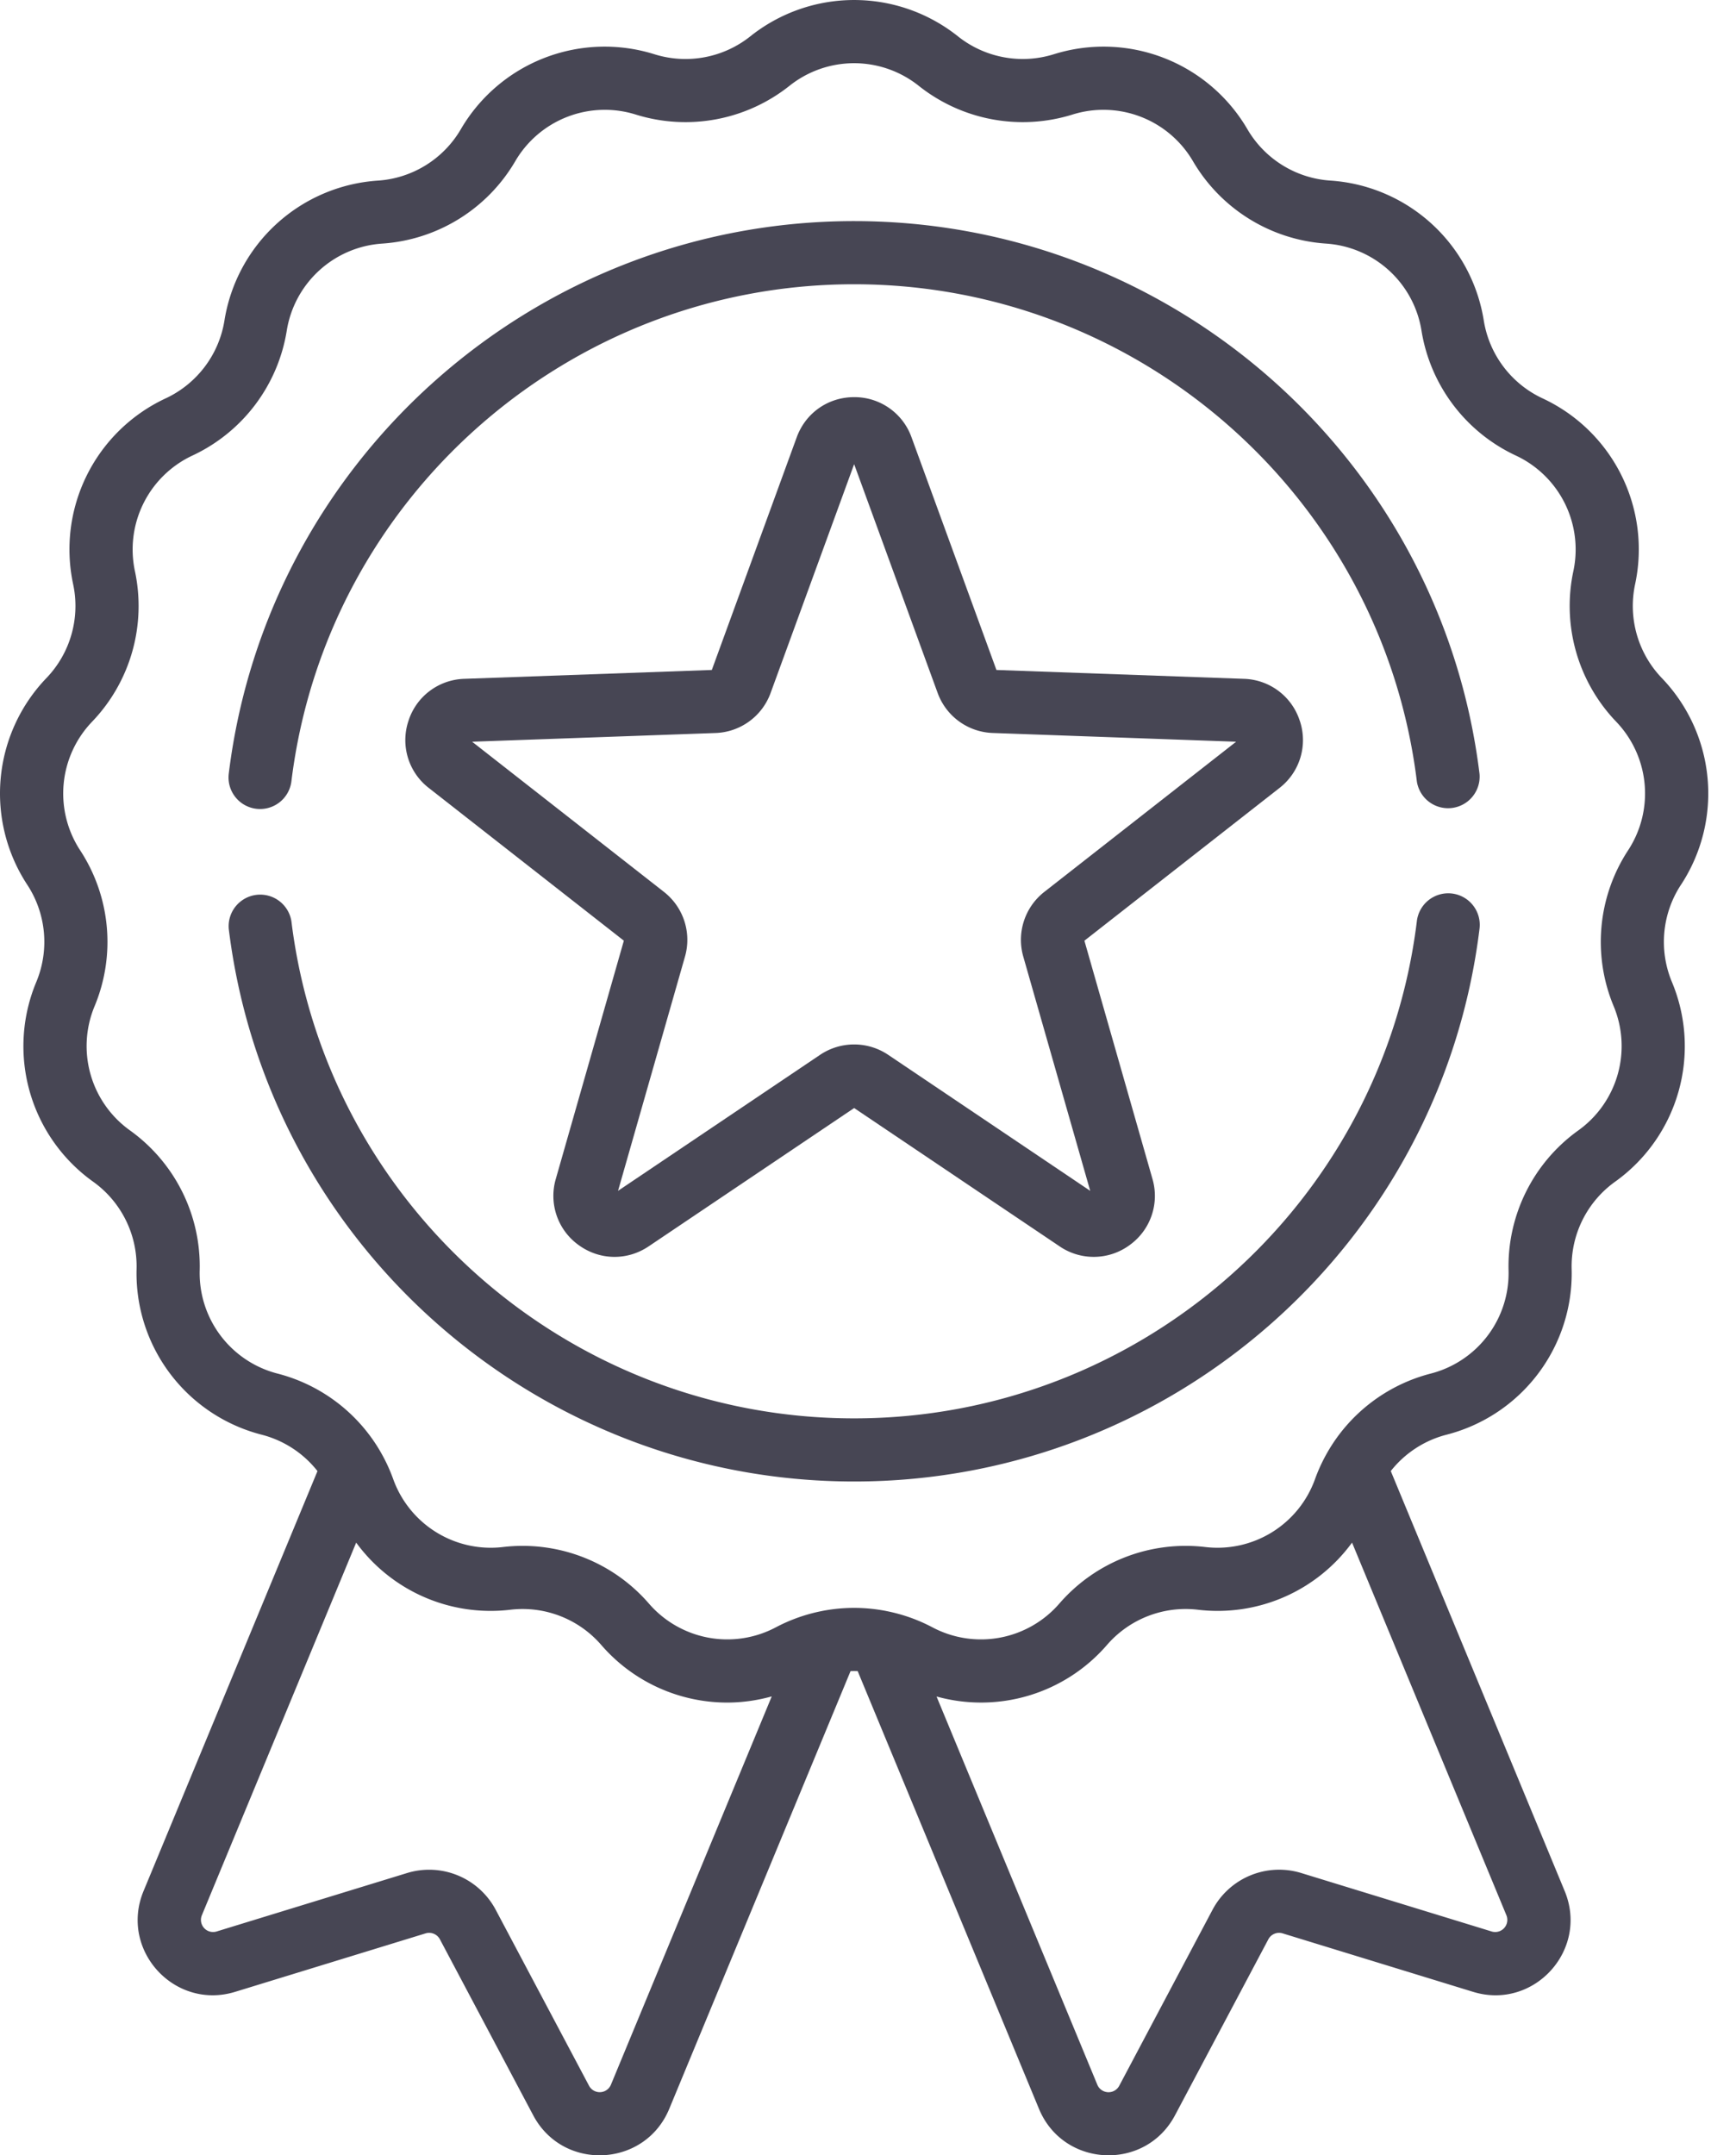 <svg width="58" height="72" fill="none" xmlns="http://www.w3.org/2000/svg"><path d="M56.158 29.563a5.564 5.564 0 00-.64-6.916 3.476 3.476 0 01-.89-3.125 5.564 5.564 0 00-3.096-6.217 3.476 3.476 0 01-1.958-2.593 5.564 5.564 0 00-5.133-4.68 3.476 3.476 0 01-2.762-1.71 5.565 5.565 0 00-6.477-2.508 3.477 3.477 0 01-3.193-.597 5.564 5.564 0 00-6.945 0 3.476 3.476 0 01-3.194.597 5.564 5.564 0 00-6.477 2.509 3.476 3.476 0 01-2.762 1.71 5.565 5.565 0 00-5.133 4.68 3.476 3.476 0 01-1.957 2.592 5.565 5.565 0 00-3.096 6.217 3.476 3.476 0 01-.89 3.125 5.565 5.565 0 00-.64 6.916c.629.963.74 2.173.3 3.235a5.563 5.563 0 001.9 6.68 3.476 3.476 0 011.448 2.909 5.565 5.565 0 004.186 5.542 3.475 3.475 0 011.858 1.214L4.796 63.172c-.814 1.966 1.029 3.99 3.061 3.367l6.362-1.953a.407.407 0 01.478.198l3.118 5.88c.997 1.88 3.732 1.747 4.545-.217l6.057-14.622c.08-.003.159-.003.238 0l6.057 14.622c.815 1.967 3.55 2.094 4.545.216l3.119-5.88a.406.406 0 01.477-.197l6.362 1.953c2.034.624 3.875-1.402 3.061-3.367l-5.81-14.03a3.475 3.475 0 011.857-1.213 5.565 5.565 0 004.186-5.542 3.475 3.475 0 011.448-2.908 5.564 5.564 0 001.9-6.68 3.479 3.479 0 01.3-3.236zM20.412 69.64a.405.405 0 01-.733.035l-3.119-5.88a2.518 2.518 0 00-2.959-1.225l-6.362 1.952a.405.405 0 01-.494-.543L11.9 51.532a5.562 5.562 0 005.155 2.242 3.477 3.477 0 013.03 1.174 5.565 5.565 0 004.21 1.928c.498 0 .998-.07 1.489-.206l-5.372 12.97zm29.422-5.118l-6.362-1.953a2.519 2.519 0 00-2.96 1.226l-3.117 5.88a.405.405 0 01-.734-.035L31.29 56.673a5.561 5.561 0 005.698-1.726 3.475 3.475 0 013.03-1.173 5.559 5.559 0 005.154-2.242l5.156 12.446a.405.405 0 01-.494.544zm4.558-36.112a5.584 5.584 0 00-.482 5.196 3.466 3.466 0 01-1.183 4.16 5.584 5.584 0 00-2.326 4.67 3.464 3.464 0 01-2.606 3.451 5.583 5.583 0 00-3.448 2.634l-.006.011a5.583 5.583 0 00-.403.871 3.463 3.463 0 01-3.676 2.276 5.584 5.584 0 00-4.866 1.886 3.464 3.464 0 01-4.25.794 5.583 5.583 0 00-1.535-.541l-.013-.003a5.579 5.579 0 00-2.125 0l-.008.002a5.591 5.591 0 00-1.538.542 3.464 3.464 0 01-4.25-.794 5.584 5.584 0 00-4.866-1.886 3.464 3.464 0 01-3.677-2.276 5.59 5.59 0 00-.402-.87l-.007-.013a5.583 5.583 0 00-3.447-2.633 3.464 3.464 0 01-2.606-3.45 5.584 5.584 0 00-2.326-4.672 3.464 3.464 0 01-1.183-4.159 5.584 5.584 0 00-.482-5.196 3.464 3.464 0 01.4-4.305 5.584 5.584 0 001.428-5.02 3.464 3.464 0 011.927-3.87A5.584 5.584 0 009.58 11.05a3.464 3.464 0 013.195-2.913 5.583 5.583 0 004.437-2.747 3.464 3.464 0 014.032-1.562 5.584 5.584 0 005.13-.959 3.464 3.464 0 014.324 0 5.584 5.584 0 005.13.959A3.464 3.464 0 0139.86 5.39a5.584 5.584 0 004.438 2.747 3.464 3.464 0 013.195 2.913 5.585 5.585 0 003.145 4.165 3.464 3.464 0 011.927 3.87 5.584 5.584 0 001.428 5.02 3.465 3.465 0 01.399 4.305z" fill="#474654"/><path d="M8.56 27.018a1.055 1.055 0 001.176-.918c1.165-9.466 9.247-16.604 18.8-16.604 9.558 0 17.64 7.142 18.802 16.613a1.055 1.055 0 002.093-.257C48.141 15.325 39.158 7.386 28.536 7.386c-10.616 0-19.599 7.935-20.893 18.457-.071.578.34 1.104.918 1.175zm39.953 2.831a1.056 1.056 0 00-1.175.918c-1.16 9.472-9.244 16.615-18.802 16.615-9.553 0-17.636-7.14-18.8-16.606a1.055 1.055 0 00-2.093.257c1.294 10.523 10.276 18.458 20.893 18.458 10.622 0 19.605-7.94 20.895-18.467a1.054 1.054 0 00-.918-1.175z" fill="#474654"/><path d="M43.428 24.086a2.022 2.022 0 00-1.868-1.409l-8.269-.296-2.837-7.773a2.022 2.022 0 00-1.917-1.341c-.868 0-1.62.526-1.918 1.34l-2.837 7.774-8.27.296a2.02 2.02 0 00-1.867 1.41 2.02 2.02 0 00.683 2.237l6.515 5.1-2.273 7.957a2.022 2.022 0 00.763 2.212c.701.51 1.62.527 2.34.042l6.864-4.62 6.864 4.62a2.023 2.023 0 002.34-.042 2.022 2.022 0 00.762-2.213l-2.273-7.955 6.515-5.1a2.022 2.022 0 00.684-2.239zm-8.534 5.706a2.033 2.033 0 00-.705 2.168l2.235 7.821-6.747-4.542a2.039 2.039 0 00-2.28 0l-6.748 4.542 2.235-7.82a2.033 2.033 0 00-.705-2.169l-6.405-5.014 8.129-.291a2.033 2.033 0 001.844-1.34l2.79-7.641 2.789 7.64a2.033 2.033 0 001.844 1.34l8.129.292-6.405 5.014z" fill="#474654"/></svg>